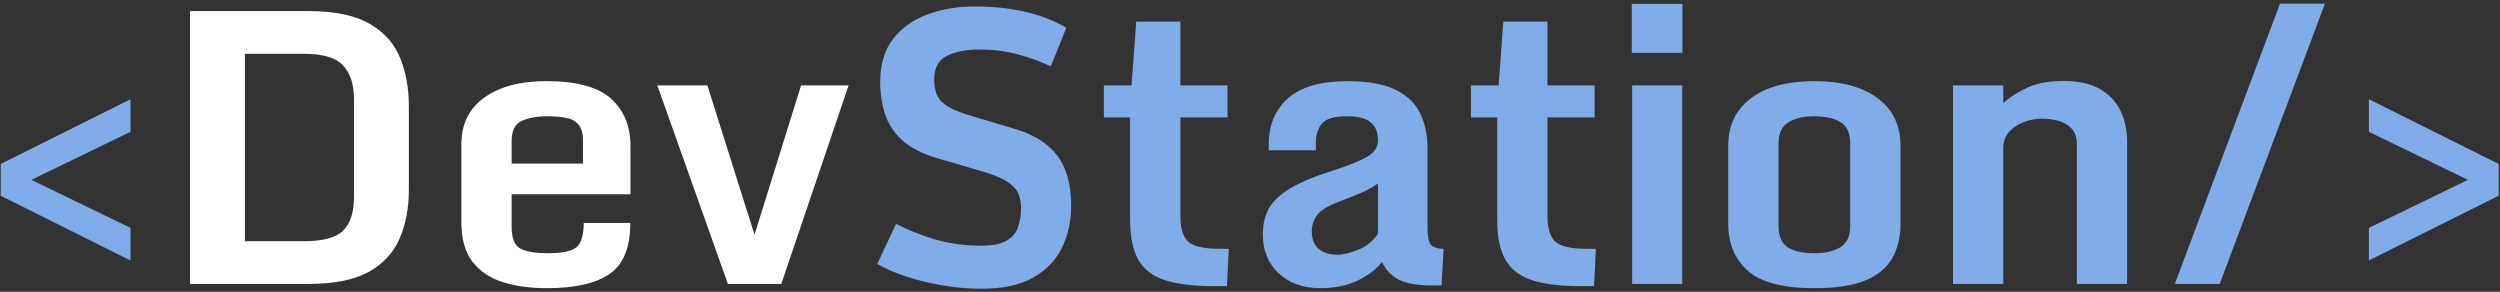 <svg width="317" height="37" viewBox="0 0 317 37" fill="none" xmlns="http://www.w3.org/2000/svg">
<rect x="0" y="0" width="317" height="37" fill="#333333" stroke="none"/>
<path d="M16.547 33.023V28.898L3.984 22.805L16.547 16.711V12.586L0.094 20.789V24.82L16.547 33.023ZM124.547 36.609C122.188 36.609 119.812 36.328 117.422 35.766C115.031 35.203 112.969 34.438 111.234 33.469L113.625 28.383C114.953 29.086 116.539 29.727 118.383 30.305C120.242 30.867 122.242 31.148 124.383 31.148C125.805 31.148 126.875 30.945 127.594 30.539C128.328 30.133 128.82 29.57 129.07 28.852C129.336 28.117 129.469 27.281 129.469 26.344C129.469 25.703 129.359 25.117 129.141 24.586C128.922 24.039 128.469 23.539 127.781 23.086C127.109 22.617 126.078 22.18 124.688 21.773L118.781 20.039C116.906 19.477 115.445 18.727 114.398 17.789C113.367 16.836 112.641 15.727 112.219 14.461C111.812 13.195 111.609 11.828 111.609 10.359C111.609 8.203 112.133 6.422 113.18 5.016C114.242 3.609 115.68 2.562 117.492 1.875C119.32 1.172 121.367 0.82 123.633 0.82C125.914 0.82 128.016 1.039 129.938 1.477C131.859 1.914 133.617 2.594 135.211 3.516L133.242 8.414C131.961 7.805 130.562 7.297 129.047 6.891C127.531 6.484 125.93 6.281 124.242 6.281C122.477 6.281 121.07 6.555 120.023 7.102C118.977 7.633 118.453 8.641 118.453 10.125C118.453 11.312 118.758 12.227 119.367 12.867C119.992 13.508 121.18 14.094 122.93 14.625L128.812 16.383C131.141 17.086 132.891 18.203 134.062 19.734C135.234 21.266 135.82 23.391 135.82 26.109C135.82 28.062 135.43 29.836 134.648 31.43C133.867 33.008 132.648 34.266 130.992 35.203C129.336 36.141 127.188 36.609 124.547 36.609ZM143.297 27.867V14.883H139.969V10.828H143.484L144.07 2.742H149.672V10.828H155.648V14.883H149.672V27.398C149.672 28.961 150.008 30.047 150.68 30.656C151.367 31.25 152.672 31.547 154.594 31.547H155.812L155.578 36.281H153.844C151.312 36.281 149.273 36.031 147.727 35.531C146.18 35.031 145.055 34.172 144.352 32.953C143.648 31.719 143.297 30.023 143.297 27.867ZM167.414 36.539C165.258 36.539 163.5 35.914 162.141 34.664C160.797 33.414 160.125 31.75 160.125 29.672C160.125 28.484 160.367 27.43 160.852 26.508C161.336 25.586 162.219 24.734 163.5 23.953C164.781 23.156 166.617 22.383 169.008 21.633C170.961 21.008 172.398 20.43 173.32 19.898C174.258 19.367 174.727 18.664 174.727 17.789C174.727 16.773 174.422 16.016 173.812 15.516C173.219 15 172.203 14.742 170.766 14.742C169.172 14.742 168.117 15.055 167.602 15.68C167.102 16.305 166.852 17.102 166.852 18.07V19.055H160.875V18.305C160.875 15.867 161.688 13.922 163.312 12.469C164.938 11.016 167.469 10.289 170.906 10.289C173.422 10.289 175.414 10.641 176.883 11.344C178.352 12.047 179.406 13.039 180.047 14.32C180.688 15.586 181.008 17.086 181.008 18.82V28.781C181.008 29.922 181.148 30.672 181.43 31.031C181.727 31.375 182.266 31.547 183.047 31.547L182.789 36.188H181.453C179.703 36.188 178.344 35.945 177.375 35.461C176.406 34.977 175.695 34.227 175.242 33.211C174.57 34.102 173.555 34.883 172.195 35.555C170.852 36.211 169.258 36.539 167.414 36.539ZM169.547 32.297C170.328 32.297 171.242 32.078 172.289 31.641C173.336 31.203 174.148 30.531 174.727 29.625V23.25C174.305 23.594 173.633 23.977 172.711 24.398C171.789 24.805 170.797 25.203 169.734 25.594C168.344 26.109 167.43 26.68 166.992 27.305C166.555 27.93 166.336 28.602 166.336 29.32C166.336 30.336 166.633 31.086 167.227 31.57C167.82 32.055 168.594 32.297 169.547 32.297ZM189.844 27.867V14.883H186.516V10.828H190.031L190.617 2.742H196.219V10.828H202.195V14.883H196.219V27.398C196.219 28.961 196.555 30.047 197.227 30.656C197.914 31.25 199.219 31.547 201.141 31.547H202.359L202.125 36.281H200.391C197.859 36.281 195.82 36.031 194.273 35.531C192.727 35.031 191.602 34.172 190.898 32.953C190.195 31.719 189.844 30.023 189.844 27.867ZM206.953 10.828H213.305V36H206.953V10.828ZM206.906 0.492H213.328V6.703H206.906V0.492ZM230.062 36.539C226.094 36.539 223.281 35.805 221.625 34.336C219.969 32.867 219.141 30.883 219.141 28.383V18.469C219.141 15.906 220.094 13.906 222 12.469C223.922 11.016 226.609 10.289 230.062 10.289C233.5 10.289 236.18 11.016 238.102 12.469C240.023 13.906 240.984 15.906 240.984 18.469V28.383C240.984 30.039 240.641 31.484 239.953 32.719C239.266 33.938 238.125 34.883 236.531 35.555C234.953 36.211 232.797 36.539 230.062 36.539ZM230.062 32.109C231.422 32.109 232.516 31.859 233.344 31.359C234.188 30.844 234.609 29.945 234.609 28.664V18.188C234.609 16.906 234.211 16.016 233.414 15.516C232.617 15 231.5 14.742 230.062 14.742C228.688 14.742 227.586 15 226.758 15.516C225.93 16.016 225.516 16.906 225.516 18.188V28.664C225.516 29.945 225.906 30.844 226.688 31.359C227.469 31.859 228.594 32.109 230.062 32.109ZM247.641 10.828H254.016V13.055C254.984 12.227 256.055 11.555 257.227 11.039C258.398 10.523 259.898 10.266 261.727 10.266C263.617 10.266 265.148 10.617 266.32 11.32C267.492 12.008 268.352 12.93 268.898 14.086C269.445 15.242 269.719 16.531 269.719 17.953V36H263.344V18.305C263.344 17.414 263.109 16.734 262.641 16.266C262.188 15.797 261.617 15.477 260.93 15.305C260.258 15.133 259.586 15.047 258.914 15.047C258.148 15.047 257.391 15.188 256.641 15.469C255.891 15.75 255.266 16.164 254.766 16.711C254.266 17.258 254.016 17.945 254.016 18.773V36H247.641V10.828ZM289.102 0.469H294.797L281.461 36H275.766L289.102 0.469ZM300.375 33.023V28.898L312.938 22.805L300.375 16.711V12.586L316.828 20.789V24.82L300.375 33.023Z" fill="#80ADE9"/>
<path d="M24.094 36V1.406H39.094C42.438 1.406 45.031 1.945 46.875 3.023C48.719 4.086 50.008 5.531 50.742 7.359C51.477 9.172 51.844 11.211 51.844 13.477V24.094C51.844 26.391 51.453 28.438 50.672 30.234C49.906 32.031 48.602 33.445 46.758 34.477C44.914 35.492 42.367 36 39.117 36H24.094ZM31.055 30.586H38.508C40.961 30.586 42.633 30.133 43.523 29.227C44.43 28.32 44.883 26.906 44.883 24.984V12.562C44.883 10.688 44.422 9.266 43.5 8.297C42.594 7.312 40.93 6.82 38.508 6.82H31.055V30.586ZM58.5 28.125V18.305C58.5 15.742 59.469 13.766 61.406 12.375C63.359 10.984 65.969 10.289 69.234 10.289C73.109 10.289 75.859 11.031 77.484 12.516C79.125 14 79.945 16.008 79.945 18.539V24.633H64.875V28.734C64.875 30.219 65.258 31.156 66.023 31.547C66.789 31.922 67.93 32.109 69.445 32.109C71.258 32.109 72.469 31.859 73.078 31.359C73.703 30.844 74.016 29.812 74.016 28.266H79.922C79.922 31.375 79.047 33.531 77.297 34.734C75.547 35.938 72.891 36.539 69.328 36.539C67.281 36.539 65.438 36.289 63.797 35.789C62.156 35.273 60.859 34.406 59.906 33.188C58.969 31.969 58.5 30.281 58.5 28.125ZM73.922 20.742V17.789C73.922 16.852 73.719 16.172 73.312 15.75C72.922 15.312 72.383 15.039 71.695 14.93C71.023 14.805 70.258 14.742 69.398 14.742C68.117 14.742 67.039 14.938 66.164 15.328C65.305 15.703 64.875 16.562 64.875 17.906V20.742H73.922ZM83.344 10.828H89.695L95.672 29.766L101.578 10.828H107.602L99.07 36H92.297L83.344 10.828Z" fill="white"/>
</svg>
